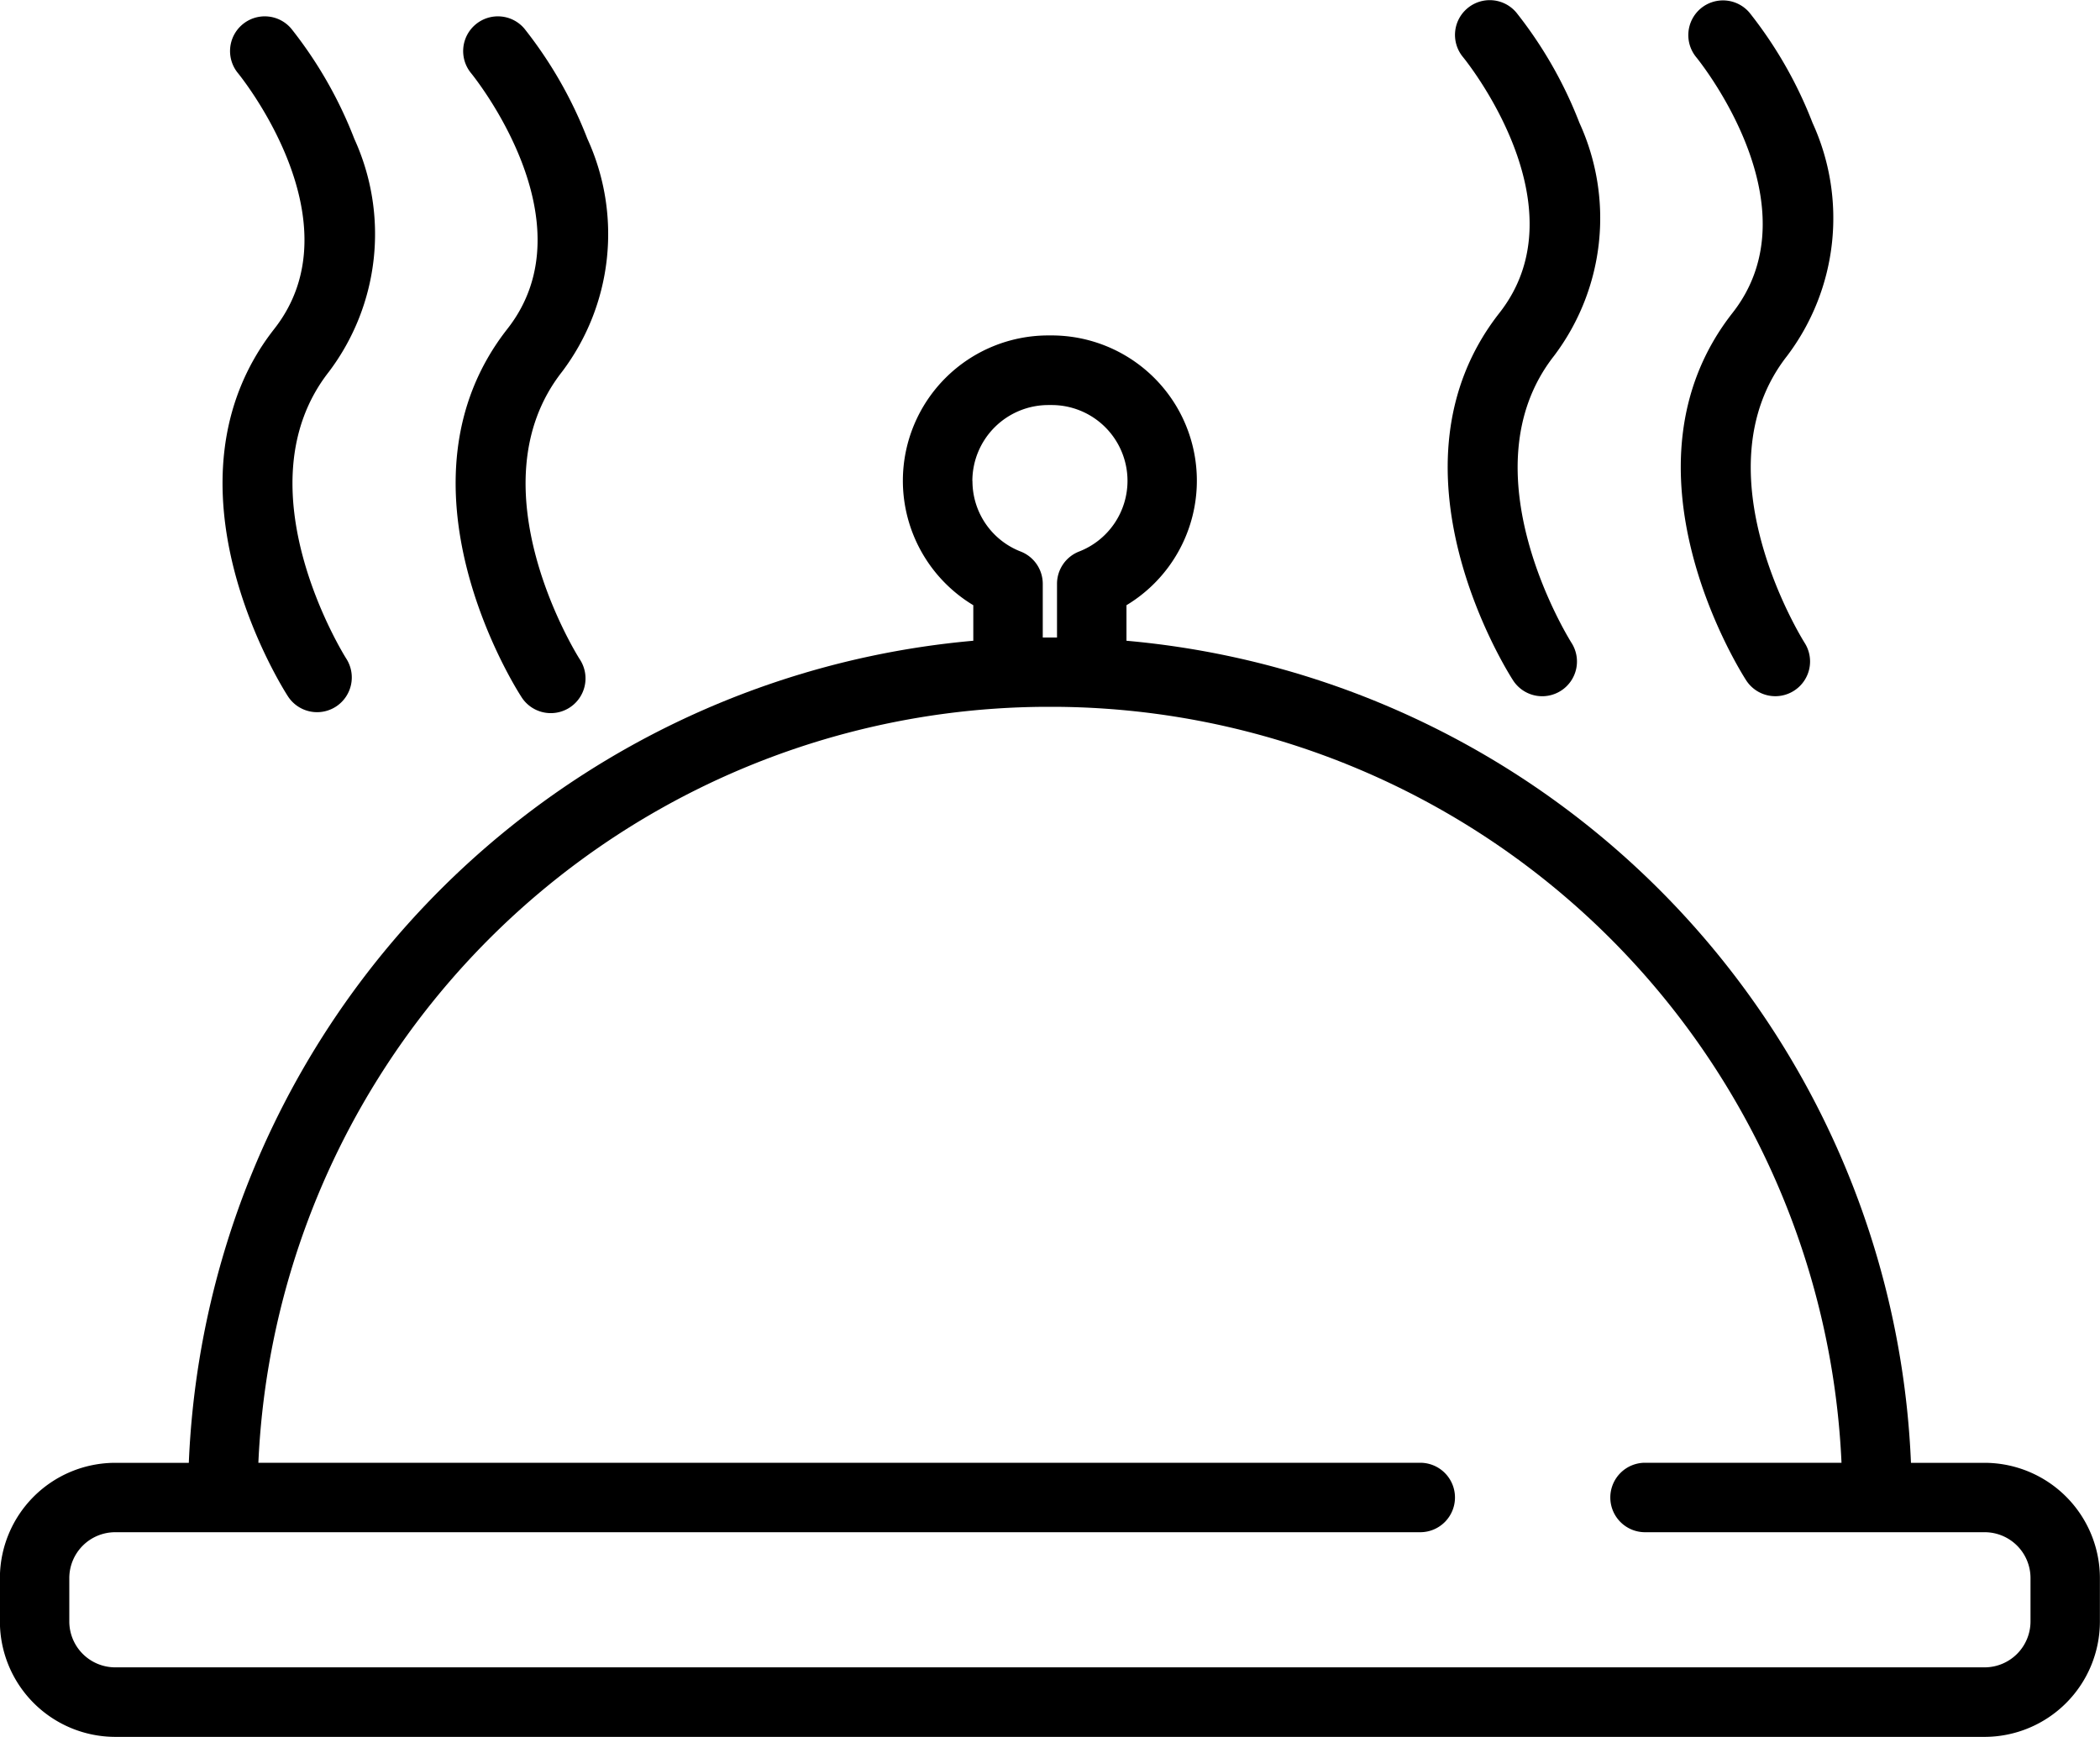 <svg xmlns="http://www.w3.org/2000/svg" width="65" height="53.764" viewBox="0 0 65 53.764">
  <g id="Group_410" data-name="Group 410" transform="translate(600.029 -345.088)">
    <g id="Group_401" data-name="Group 401">
      <g id="Group_400" data-name="Group 400">
        <path id="Path_4155" data-name="Path 4155" d="M-551.925,356.1a7.076,7.076,0,0,0,.784-7.207,13.079,13.079,0,0,0-1.952-3.414,1.074,1.074,0,0,0-1.514-.136,1.075,1.075,0,0,0-.137,1.514c.053.064,3.736,4.59,1.127,7.916-3.758,4.791.249,11.109.421,11.375a1.074,1.074,0,0,0,1.486.319,1.073,1.073,0,0,0,.319-1.486h0C-551.424,364.925-554.733,359.675-551.925,356.1Z"/>
      </g>
    </g>
    <g id="Group_403" data-name="Group 403">
      <g id="Group_402" data-name="Group 402">
        <path id="Path_4156" data-name="Path 4156" d="M-544.71,356.1a7.076,7.076,0,0,0,.784-7.207,13.053,13.053,0,0,0-1.953-3.414,1.075,1.075,0,0,0-1.515-.123,1.077,1.077,0,0,0-.135,1.5c.038.045,3.741,4.583,1.127,7.916-3.759,4.791.249,11.109.421,11.375a1.074,1.074,0,0,0,1.486.319,1.073,1.073,0,0,0,.319-1.486h0C-544.208,364.925-547.518,359.675-544.71,356.1Z"/>
      </g>
    </g>
    <g id="Group_405" data-name="Group 405">
      <g id="Group_404" data-name="Group 404">
        <path id="Path_4157" data-name="Path 4157" d="M-589.847,356.594a7.08,7.08,0,0,0,.785-7.208,13.064,13.064,0,0,0-1.953-3.413,1.074,1.074,0,0,0-1.515-.123,1.075,1.075,0,0,0-.135,1.5c.038.046,3.741,4.584,1.127,7.917-3.758,4.79.248,11.108.421,11.375a1.075,1.075,0,0,0,1.486.319,1.077,1.077,0,0,0,.319-1.487C-589.345,365.423-592.655,360.172-589.847,356.594Z"/>
      </g>
    </g>
    <g id="Group_407" data-name="Group 407">
      <g id="Group_406" data-name="Group 406">
        <path id="Path_4158" data-name="Path 4158" d="M-582.631,356.594a7.078,7.078,0,0,0,.784-7.208,13.09,13.09,0,0,0-1.952-3.413,1.074,1.074,0,0,0-1.515-.123,1.075,1.075,0,0,0-.136,1.5c.038.046,3.742,4.584,1.127,7.917-3.758,4.79.248,11.108.421,11.375a1.075,1.075,0,0,0,1.475.367,1.074,1.074,0,0,0,.367-1.475c-.012-.02-.025-.04-.038-.06C-582.13,365.423-585.44,360.172-582.631,356.594Z"/>
      </g>
    </g>
    <g id="Group_409" data-name="Group 409">
      <g id="Group_408" data-name="Group 408">
        <path id="Path_4159" data-name="Path 4159" d="M-538.6,390.369h-2.28a26.665,26.665,0,0,0-24.282-25.447v-1.1a4.5,4.5,0,0,0,1.537-6.171,4.5,4.5,0,0,0-3.858-2.18h-.1a4.5,4.5,0,0,0-4.5,4.491,4.5,4.5,0,0,0,2.18,3.86v1.1a26.664,26.664,0,0,0-24.282,25.447h-2.28a3.572,3.572,0,0,0-3.567,3.568v1.344a3.574,3.574,0,0,0,3.567,3.571H-538.6a3.574,3.574,0,0,0,3.568-3.571v-1.344A3.574,3.574,0,0,0-538.6,390.369Zm-31.332-30.392a2.353,2.353,0,0,1,2.351-2.351h.1a2.347,2.347,0,0,1,2.351,2.343,2.349,2.349,0,0,1-1.5,2.192,1.073,1.073,0,0,0-.682,1v1.661h-.441v-1.661a1.073,1.073,0,0,0-.682-1A2.337,2.337,0,0,1-569.929,359.977ZM-538.6,396.7h-57.865a1.422,1.422,0,0,1-1.419-1.421v-1.344a1.422,1.422,0,0,1,1.419-1.418h1.767l.029,0h38.6a1.075,1.075,0,0,0,1.075-1.075,1.075,1.075,0,0,0-1.075-1.075h-35.963a24.5,24.5,0,0,1,24.351-23.4h.3a24.5,24.5,0,0,1,24.351,23.4h-6.081a1.075,1.075,0,0,0-1.075,1.075,1.075,1.075,0,0,0,1.075,1.075l8.3,0h2.213a1.419,1.419,0,0,1,1.418,1.418v1.344h0A1.422,1.422,0,0,1-538.6,396.7Z"/>
      </g>
    </g>
  </g>
</svg>
